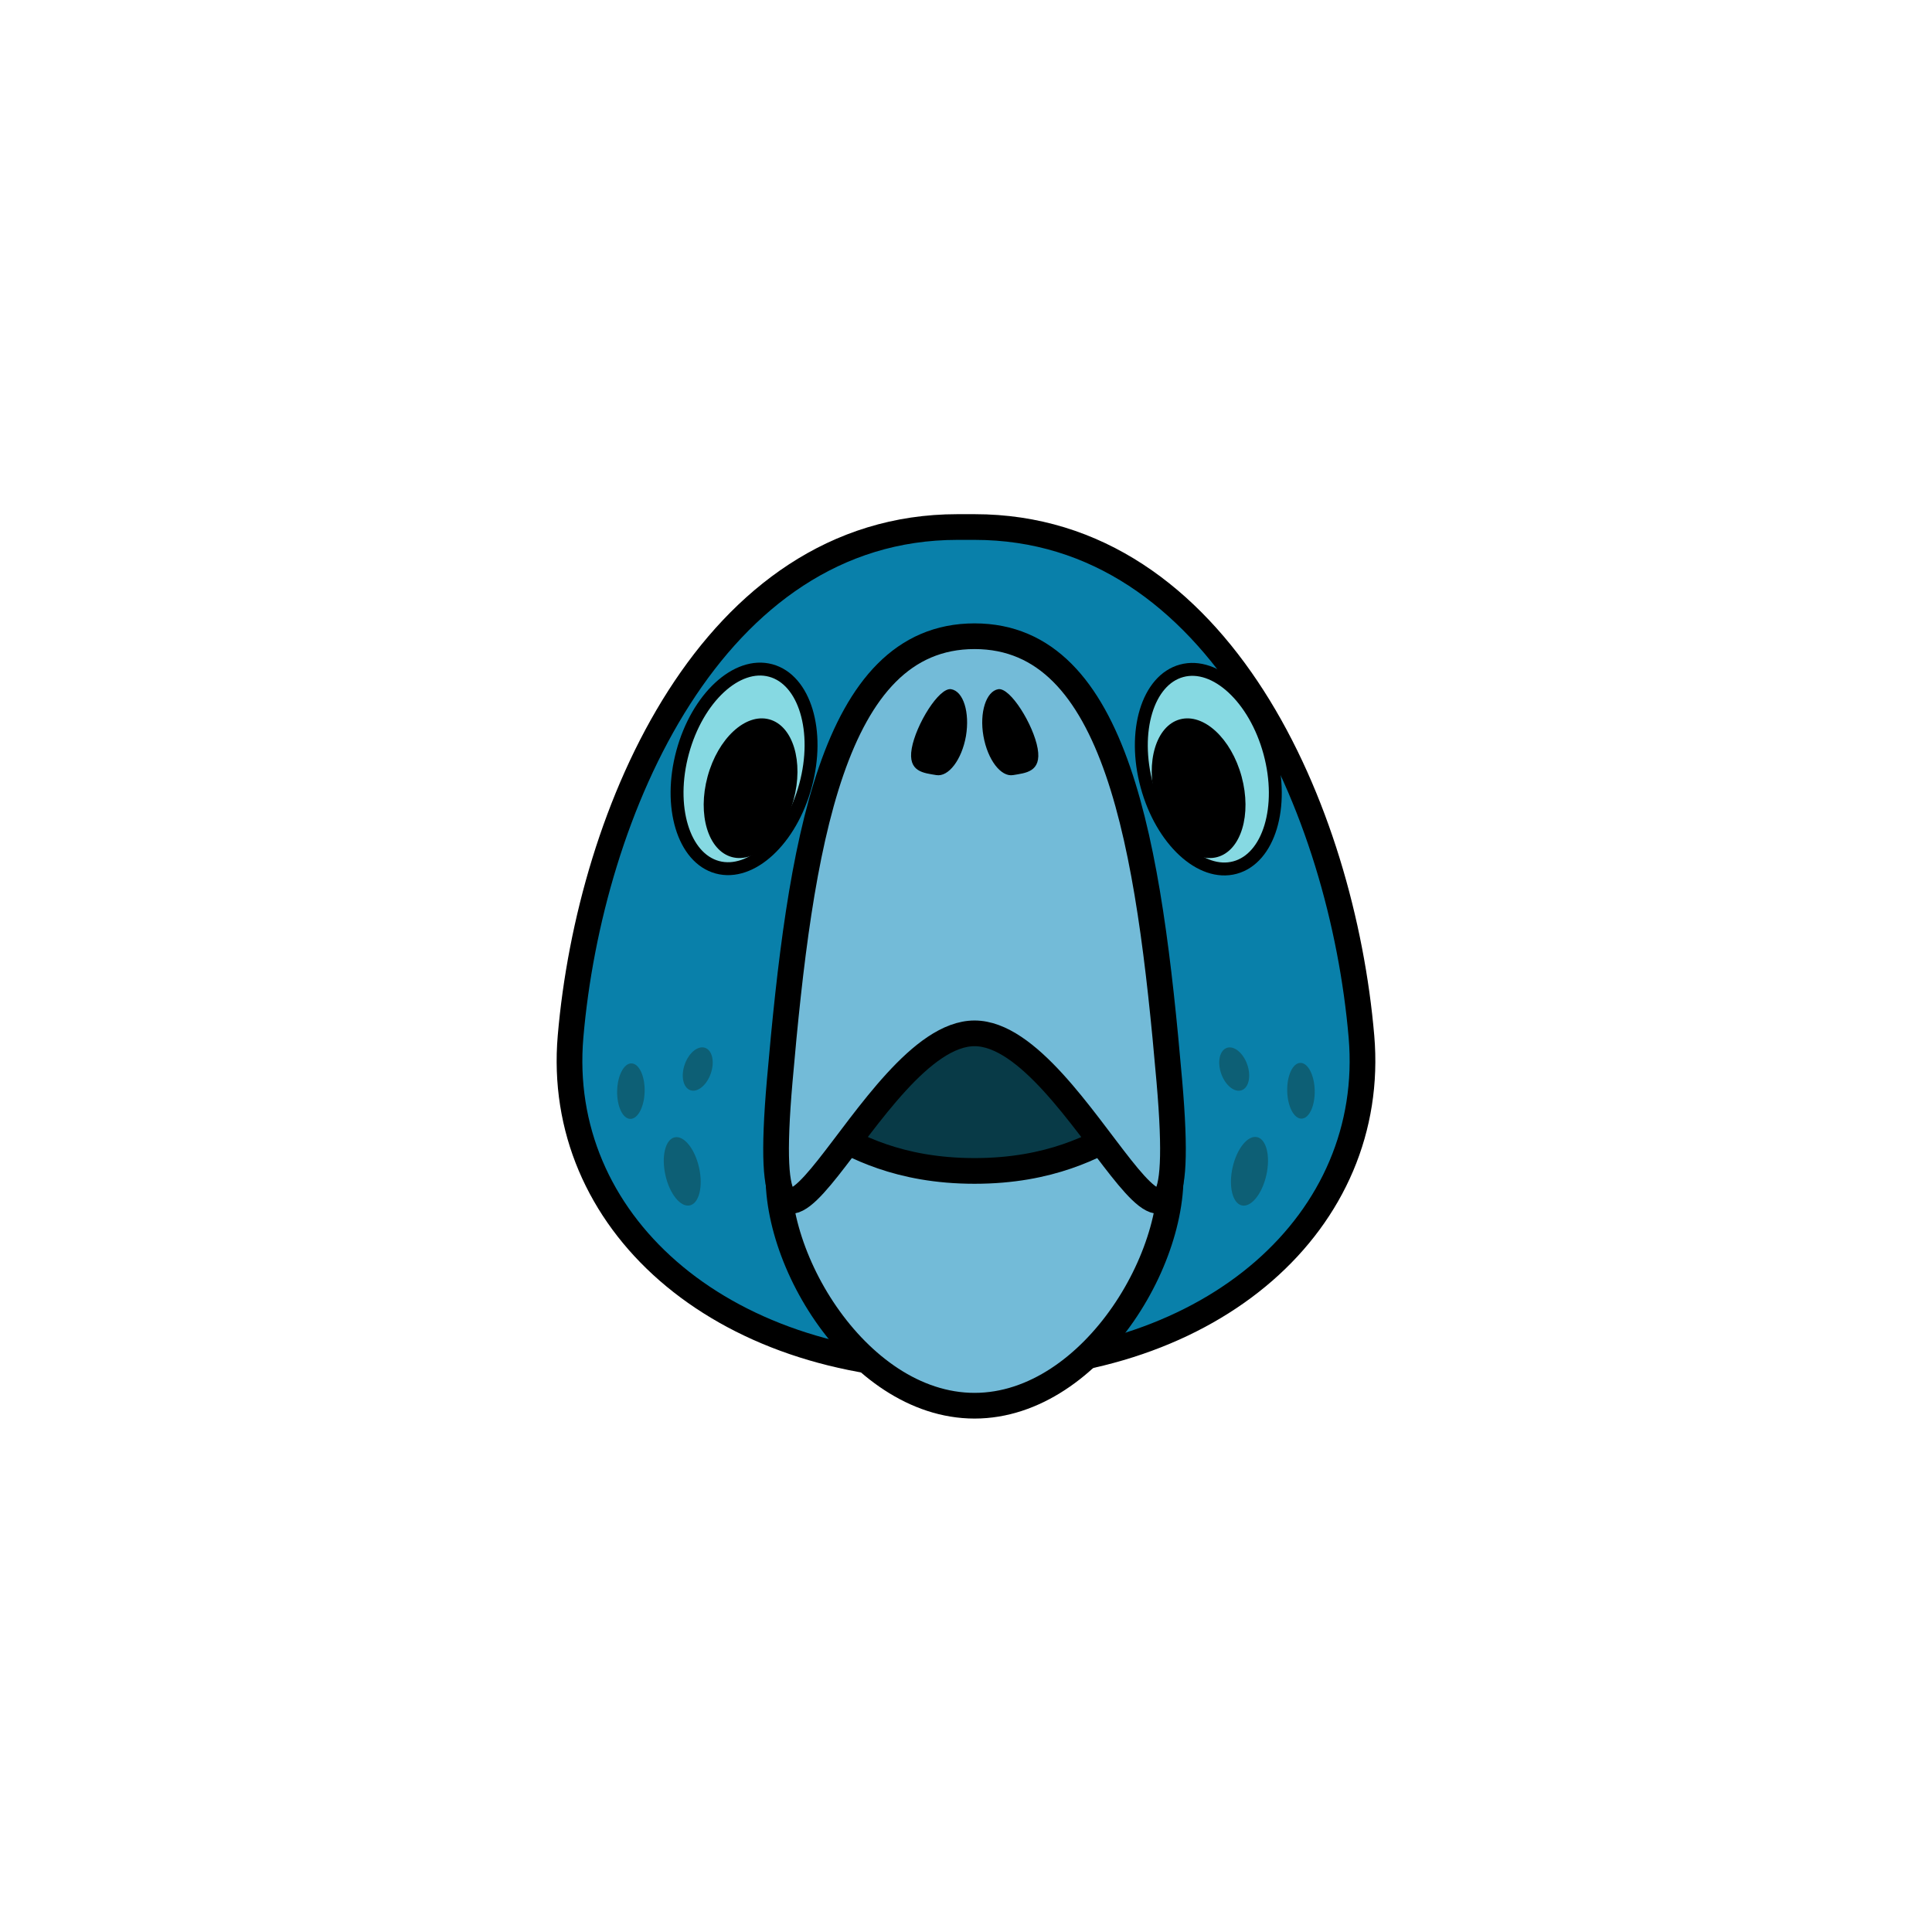 <?xml version="1.0" encoding="UTF-8" standalone="no" ?>
<!DOCTYPE svg PUBLIC "-//W3C//DTD SVG 1.1//EN" "http://www.w3.org/Graphics/SVG/1.1/DTD/svg11.dtd">
<svg xmlns="http://www.w3.org/2000/svg" xmlns:xlink="http://www.w3.org/1999/xlink" version="1.1" width="400" height="400" viewBox="0 0 400 400" xml:space="preserve">
<desc>Created with Fabric.js 3.6.2</desc>
<defs>
</defs>
<g transform="matrix(1.33 0 0 1.33 200 196.15)" id="ART"  >
<path style="stroke: rgb(0,0,0); stroke-width: 4; stroke-dasharray: none; stroke-linecap: round; stroke-dashoffset: 0; stroke-linejoin: miter; stroke-miterlimit: 10; fill: rgb(9,128,170); fill-rule: nonzero; opacity: 1;"  transform=" translate(-75, -72.11)" d="M 76.33 137.56 c -0.44 0 -0.89 0 -1.33 0 s -0.89 0 -1.33 0 c -37.34 0 -62.68 -23 -60.23 -51.56 c 3 -35 22 -79.33 60.23 -79.33 h 2.66 C 114.56 6.67 133.56 51 136.56 86 C 139 114.6 113.67 137.56 76.33 137.56 Z" stroke-linecap="round" />
</g>
<g transform="matrix(1.33 0 0 1.33 201.76 216.14)" id="ART"  >
<path style="stroke: none; stroke-width: 1; stroke-dasharray: none; stroke-linecap: butt; stroke-dashoffset: 0; stroke-linejoin: miter; stroke-miterlimit: 4; fill: rgb(8,58,71); fill-rule: nonzero; opacity: 1;"  transform=" translate(-76.32, -87.1)" d="M 106.32 97.27 c 2.73 28.35 -11.62 19.09 -30 19.09 s -32.72 9.27 -30 -19.09 c 2.31 -24 6.17 -40.87 30 -40.87 S 104 73.29 106.32 97.27 Z" stroke-linecap="round" />
</g>
<g transform="matrix(1.33 0 0 1.33 201.77 261.34)" id="ART"  >
<path style="stroke: rgb(0,0,0); stroke-width: 4; stroke-dasharray: none; stroke-linecap: round; stroke-dashoffset: 0; stroke-linejoin: miter; stroke-miterlimit: 10; fill: rgb(115,187,216); fill-rule: nonzero; opacity: 1;"  transform=" translate(-76.33, -121.01)" d="M 106.49 103.51 c 2.91 15 -11.58 39.83 -30.16 39.83 s -33.07 -24.85 -30.16 -39.83 c 2.44 -12.55 6.37 3.28 30.16 3.28 S 104.06 91 106.49 103.51 Z" stroke-linecap="round" />
</g>
<g transform="matrix(1.33 0 0 1.33 201.77 190.19)" id="ART"  >
<path style="stroke: rgb(0,0,0); stroke-width: 4; stroke-dasharray: none; stroke-linecap: round; stroke-dashoffset: 0; stroke-linejoin: miter; stroke-miterlimit: 10; fill: rgb(115,187,216); fill-rule: nonzero; opacity: 1;"  transform=" translate(-76.33, -67.65)" d="M 106.65 92.91 c 4 46 -13.93 -7.4 -30.32 -7.4 S 42 138.92 46 92.91 C 49.17 56.5 54.1 23.69 76.33 23.69 S 103.49 56.5 106.65 92.91 Z" stroke-linecap="round" />
</g>
<g transform="matrix(0.35 -1.29 1.29 0.35 154.05 159.19)" id="ART"  >
<ellipse style="stroke: rgb(0,0,0); stroke-width: 2; stroke-dasharray: none; stroke-linecap: round; stroke-dashoffset: 0; stroke-linejoin: miter; stroke-miterlimit: 10; fill: rgb(134,217,226); fill-rule: nonzero; opacity: 1;"  cx="0" cy="0" rx="15.79" ry="9.86" />
</g>
<g transform="matrix(0.35 -1.29 1.29 0.35 155.4 163.19)" id="ART"  >
<ellipse style="stroke: none; stroke-width: 1; stroke-dasharray: none; stroke-linecap: butt; stroke-dashoffset: 0; stroke-linejoin: miter; stroke-miterlimit: 4; fill: rgb(0,0,0); fill-rule: nonzero; opacity: 1;"  cx="0" cy="0" rx="11.05" ry="6.9" />
</g>
<g transform="matrix(1.29 -0.35 0.35 1.29 250.17 159.25)" id="ART"  >
<ellipse style="stroke: rgb(0,0,0); stroke-width: 2; stroke-dasharray: none; stroke-linecap: round; stroke-dashoffset: 0; stroke-linejoin: miter; stroke-miterlimit: 10; fill: rgb(134,217,226); fill-rule: nonzero; opacity: 1;"  cx="0" cy="0" rx="9.86" ry="15.79" />
</g>
<g transform="matrix(1.29 -0.35 0.35 1.29 248.16 163.19)" id="ART"  >
<ellipse style="stroke: none; stroke-width: 1; stroke-dasharray: none; stroke-linecap: butt; stroke-dashoffset: 0; stroke-linejoin: miter; stroke-miterlimit: 4; fill: rgb(0,0,0); fill-rule: nonzero; opacity: 1;"  cx="0" cy="0" rx="6.9" ry="11.05" />
</g>
<g transform="matrix(0.29 -1.3 1.3 0.29 258.69 242.5)" id="ART"  >
<ellipse style="stroke: none; stroke-width: 1; stroke-dasharray: none; stroke-linecap: butt; stroke-dashoffset: 0; stroke-linejoin: miter; stroke-miterlimit: 4; fill: rgb(13,95,117); fill-rule: nonzero; opacity: 1;"  cx="0" cy="0" rx="5.44" ry="2.69" />
</g>
<g transform="matrix(1.33 -0.03 0.03 1.33 269.35 225.83)" id="ART"  >
<ellipse style="stroke: none; stroke-width: 1; stroke-dasharray: none; stroke-linecap: butt; stroke-dashoffset: 0; stroke-linejoin: miter; stroke-miterlimit: 4; fill: rgb(13,95,117); fill-rule: nonzero; opacity: 1;"  cx="0" cy="0" rx="2.14" ry="4.34" />
</g>
<g transform="matrix(1.26 -0.44 0.44 1.26 255.53 221.34)" id="ART"  >
<ellipse style="stroke: none; stroke-width: 1; stroke-dasharray: none; stroke-linecap: butt; stroke-dashoffset: 0; stroke-linejoin: miter; stroke-miterlimit: 4; fill: rgb(13,95,117); fill-rule: nonzero; opacity: 1;"  cx="0" cy="0" rx="2.14" ry="3.48" />
</g>
<g transform="matrix(1.3 -0.29 0.29 1.3 141.25 242.52)" id="ART"  >
<ellipse style="stroke: none; stroke-width: 1; stroke-dasharray: none; stroke-linecap: butt; stroke-dashoffset: 0; stroke-linejoin: miter; stroke-miterlimit: 4; fill: rgb(13,95,117); fill-rule: nonzero; opacity: 1;"  cx="0" cy="0" rx="2.68" ry="5.42" />
</g>
<g transform="matrix(0.03 -1.33 1.33 0.03 130.62 225.91)" id="ART"  >
<ellipse style="stroke: none; stroke-width: 1; stroke-dasharray: none; stroke-linecap: butt; stroke-dashoffset: 0; stroke-linejoin: miter; stroke-miterlimit: 4; fill: rgb(13,95,117); fill-rule: nonzero; opacity: 1;"  cx="0" cy="0" rx="4.32" ry="2.14" />
</g>
<g transform="matrix(0.44 -1.26 1.26 0.44 144.46 221.33)" id="ART"  >
<ellipse style="stroke: none; stroke-width: 1; stroke-dasharray: none; stroke-linecap: butt; stroke-dashoffset: 0; stroke-linejoin: miter; stroke-miterlimit: 4; fill: rgb(13,95,117); fill-rule: nonzero; opacity: 1;"  cx="0" cy="0" rx="3.48" ry="2.14" />
</g>
<g transform="matrix(1.33 0 0 1.33 194.43 151.59)" id="ART"  >
<path style="stroke: none; stroke-width: 1; stroke-dasharray: none; stroke-linecap: butt; stroke-dashoffset: 0; stroke-linejoin: miter; stroke-miterlimit: 4; fill: rgb(0,0,0); fill-rule: nonzero; opacity: 1;"  transform=" translate(-70.82, -38.69)" d="M 75 39.3 c -0.65 3.68 -2.72 6.4 -4.62 6.07 s -4.47 -0.45 -3.82 -4.14 S 70.8 31.68 72.7 32 S 75.62 35.61 75 39.3 Z" stroke-linecap="round" />
</g>
<g transform="matrix(1.33 0 0 1.33 209.17 151.59)" id="ART"  >
<path style="stroke: none; stroke-width: 1; stroke-dasharray: none; stroke-linecap: butt; stroke-dashoffset: 0; stroke-linejoin: miter; stroke-miterlimit: 4; fill: rgb(0,0,0); fill-rule: nonzero; opacity: 1;"  transform=" translate(-81.88, -38.69)" d="M 77.7 39.3 c 0.65 3.68 2.72 6.4 4.62 6.07 s 4.47 -0.45 3.82 -4.14 S 81.87 31.68 80 32 S 77.05 35.61 77.7 39.3 Z" stroke-linecap="round" />
</g>
</svg>